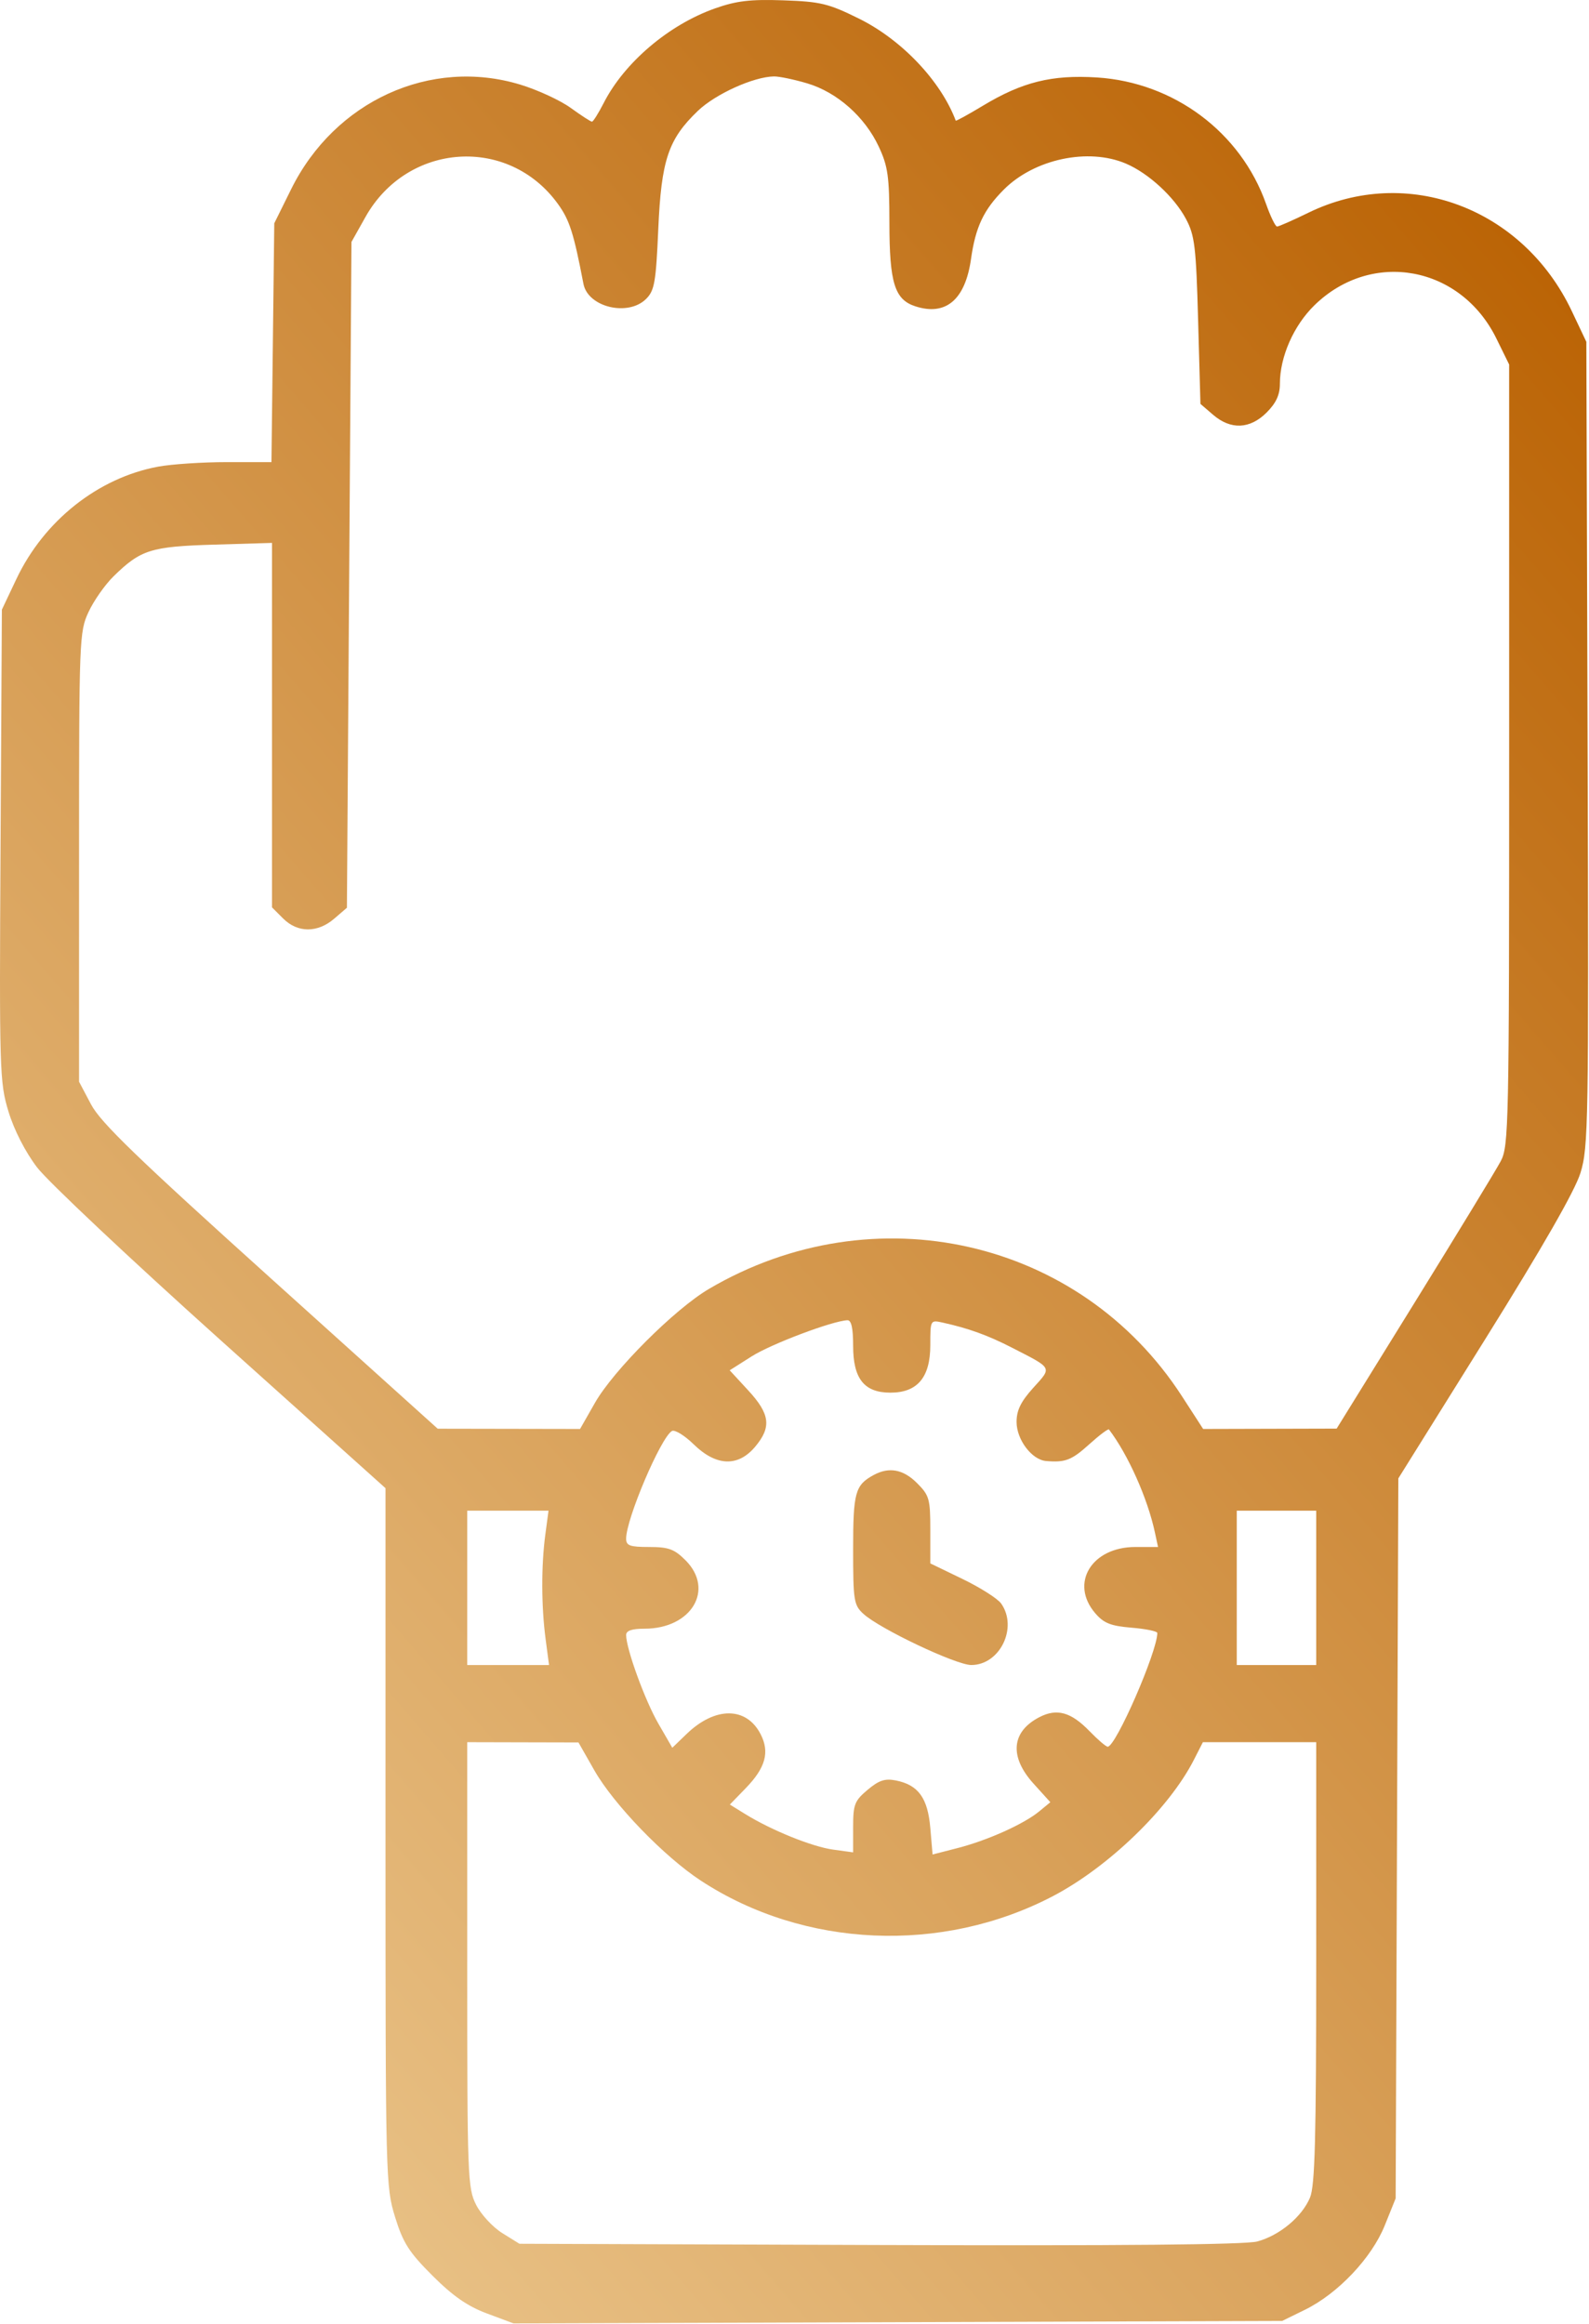 <svg width="350" height="512" viewBox="0 0 350 512" fill="none" xmlns="http://www.w3.org/2000/svg">
<path fill-rule="evenodd" clip-rule="evenodd" d="M157.493 1.851C147.305 5.453 137.524 13.77 132.965 22.706C131.814 24.96 130.654 26.805 130.385 26.805C130.116 26.805 128.015 25.442 125.715 23.776C123.416 22.11 118.415 19.8 114.602 18.642C94.82 12.633 73.734 22.255 64.132 41.674L60.413 49.192L60.102 75.499L59.792 101.805H49.989C44.597 101.805 37.763 102.257 34.8 102.81C21.584 105.277 9.698 114.706 3.615 127.546L0.414 134.305L0.121 186.235C-0.159 236.055 -0.089 238.438 1.863 244.864C3.104 248.947 5.56 253.75 8.156 257.164C10.498 260.245 28.727 277.409 48.663 295.307L84.913 327.848V404.721C84.913 479.984 84.957 481.737 87.013 488.392C88.787 494.133 90.069 496.145 95.263 501.335C99.757 505.826 102.988 508.068 107.26 509.664L113.106 511.849L197.76 511.577L282.414 511.305L287.414 508.854C294.69 505.289 302.126 497.437 305.01 490.274L307.414 484.305L307.709 404.998L308.004 325.692L327.129 295.038C339.778 274.764 346.883 262.366 348.11 258.422C349.868 252.775 349.951 247.794 349.69 163.883L349.414 75.305L346.199 68.517C335.423 45.768 309.927 36.252 288.189 46.866C284.765 48.538 281.662 49.906 281.292 49.907C280.923 49.908 279.833 47.67 278.87 44.935C273.308 29.142 258.563 18.123 241.572 17.063C231.677 16.446 225.173 18.06 216.514 23.281C213.27 25.238 210.57 26.719 210.514 26.572C207.232 17.842 198.612 8.754 189.207 4.105C182.461 0.771 180.741 0.355 172.549 0.073C165.254 -0.179 162.221 0.18 157.493 1.851ZM177.792 18.361C184.374 20.316 190.49 25.724 193.561 32.305C195.589 36.65 195.896 38.851 195.904 49.105C195.915 62.343 197.057 66.008 201.634 67.486C208.347 69.655 212.611 66.025 213.878 57.062C214.877 49.993 216.671 46.202 221.124 41.749C227.845 35.028 239.691 32.508 247.987 36.036C252.97 38.155 258.632 43.366 261.214 48.21C263.16 51.862 263.451 54.289 263.905 70.644L264.414 88.982L267.22 91.394C271.101 94.729 275.328 94.545 278.991 90.882C281.075 88.798 281.914 86.983 281.914 84.56C281.914 78.588 284.956 71.689 289.566 67.209C302.175 54.954 321.732 58.553 329.6 74.575L332.414 80.305V166.305C332.414 248.098 332.323 252.476 330.561 255.805C329.542 257.73 320.992 271.775 311.561 287.016L294.414 314.727L279.712 314.766L265.01 314.805L260.334 307.575C237.883 272.869 192.49 262.576 156.154 283.95C148.618 288.383 135.142 301.855 131.042 309.055L127.767 314.805L112.091 314.777L96.413 314.749L59.556 281.527C30.204 255.07 22.16 247.287 20.056 243.305L17.413 238.305V188.805C17.413 140.654 17.471 139.182 19.509 134.805C20.66 132.33 23.136 128.804 25.009 126.969C31.003 121.097 33.212 120.4 47.163 119.984L59.913 119.604V159.75V199.896L62.368 202.35C65.546 205.529 69.942 205.545 73.608 202.392L76.413 199.979L76.913 126.642L77.413 53.305L80.498 47.805C89.716 31.364 111.957 29.838 122.867 44.898C125.45 48.464 126.346 51.263 128.515 62.542C129.505 67.686 138.359 69.802 142.324 65.842C144.163 64.005 144.483 62.166 144.992 50.53C145.659 35.254 147.186 30.683 153.714 24.427C157.595 20.707 165.988 16.909 170.482 16.838C171.62 16.82 174.909 17.505 177.792 18.361ZM187.914 296.491C187.914 303.745 190.352 306.805 196.134 306.805C202.084 306.805 204.914 303.43 204.914 296.331C204.914 290.78 204.921 290.768 207.664 291.376C213.364 292.638 217.582 294.166 222.914 296.901C231.967 301.545 231.75 301.137 227.599 305.731C224.856 308.768 223.914 310.691 223.914 313.252C223.914 317.161 227.262 321.597 230.414 321.865C234.654 322.226 236.037 321.688 239.938 318.165C242.154 316.163 244.101 314.7 244.264 314.915C248.455 320.414 252.763 330.062 254.374 337.555L255.073 340.805H250.07C240.428 340.805 235.582 348.82 241.245 355.403C243.134 357.6 244.647 358.201 249.245 358.583C252.363 358.841 254.914 359.365 254.914 359.747C254.914 363.853 245.777 384.805 243.986 384.805C243.612 384.805 241.814 383.265 239.99 381.383C235.896 377.159 232.802 376.295 228.935 378.294C222.766 381.484 222.276 386.986 227.633 392.916L231.352 397.032L228.883 399.064C225.492 401.855 217.513 405.438 210.914 407.133L205.414 408.546L204.914 402.702C204.349 396.094 202.273 393.227 197.343 392.241C194.929 391.758 193.603 392.196 191.096 394.305C188.224 396.722 187.914 397.524 187.914 402.53V408.077L183.518 407.474C178.891 406.84 169.956 403.23 164.186 399.664L160.76 397.547L164.27 393.926C168.636 389.421 169.576 385.985 167.526 382.021C164.388 375.953 157.516 375.936 151.249 381.98L148.084 385.032L144.989 379.669C142.049 374.574 137.914 363.196 137.914 360.2C137.914 359.236 139.167 358.805 141.964 358.805C152.304 358.805 157.458 350.196 150.991 343.728C148.528 341.265 147.269 340.805 142.991 340.805C138.724 340.805 137.914 340.511 137.914 338.962C137.914 334.641 145.495 316.8 147.985 315.261C148.595 314.884 150.76 316.202 152.796 318.19C157.748 323.025 162.549 323.216 166.325 318.728C169.972 314.394 169.625 311.532 164.821 306.32L160.728 301.879L165.571 298.806C169.889 296.067 183.392 290.975 186.664 290.852C187.523 290.82 187.914 292.584 187.914 296.491ZM192.414 324.96C188.355 327.18 187.914 328.784 187.914 341.322C187.914 352.626 188.068 353.598 190.164 355.525C193.75 358.822 210.576 366.805 213.939 366.805C220.24 366.805 224.248 358.582 220.532 353.278C219.772 352.193 215.947 349.756 212.032 347.862L204.914 344.419V337.035C204.914 330.207 204.694 329.431 201.991 326.728C198.943 323.68 195.811 323.102 192.414 324.96ZM120.117 338.055C119.202 344.887 119.224 353.865 120.173 361.055L120.931 366.805H111.923H102.914V349.805V332.805H111.867H120.82L120.117 338.055ZM289.914 349.805V366.805H281.164H272.414V349.805V332.805H281.164H289.914V349.805ZM130.914 390.011C135.193 397.526 146.328 409.052 154.414 414.337C177.111 429.173 207.462 430.506 231.887 417.74C244.149 411.331 257.492 398.433 262.971 387.693L264.954 383.805H277.434H289.914V432.337C289.914 471.064 289.637 481.529 288.549 484.134C286.78 488.367 281.835 492.48 276.924 493.802C274.315 494.505 246.798 494.761 193.72 494.578L114.414 494.305L110.633 491.954C108.553 490.661 105.966 487.867 104.883 485.744C103.004 482.06 102.914 479.653 102.914 432.845V383.805L115.164 383.835L127.414 383.864L130.914 390.011Z" fill="url(#paint0_linear_832_113)"/>
<defs>
<linearGradient id="paint0_linear_832_113" x1="349.747" y1="54.803" x2="-58.552" y2="408.58" gradientUnits="userSpaceOnUse">
<stop stop-color="#BA6203"/>
<stop offset="1" stop-color="#EDCA92"/>
</linearGradient>
</defs>
</svg>
